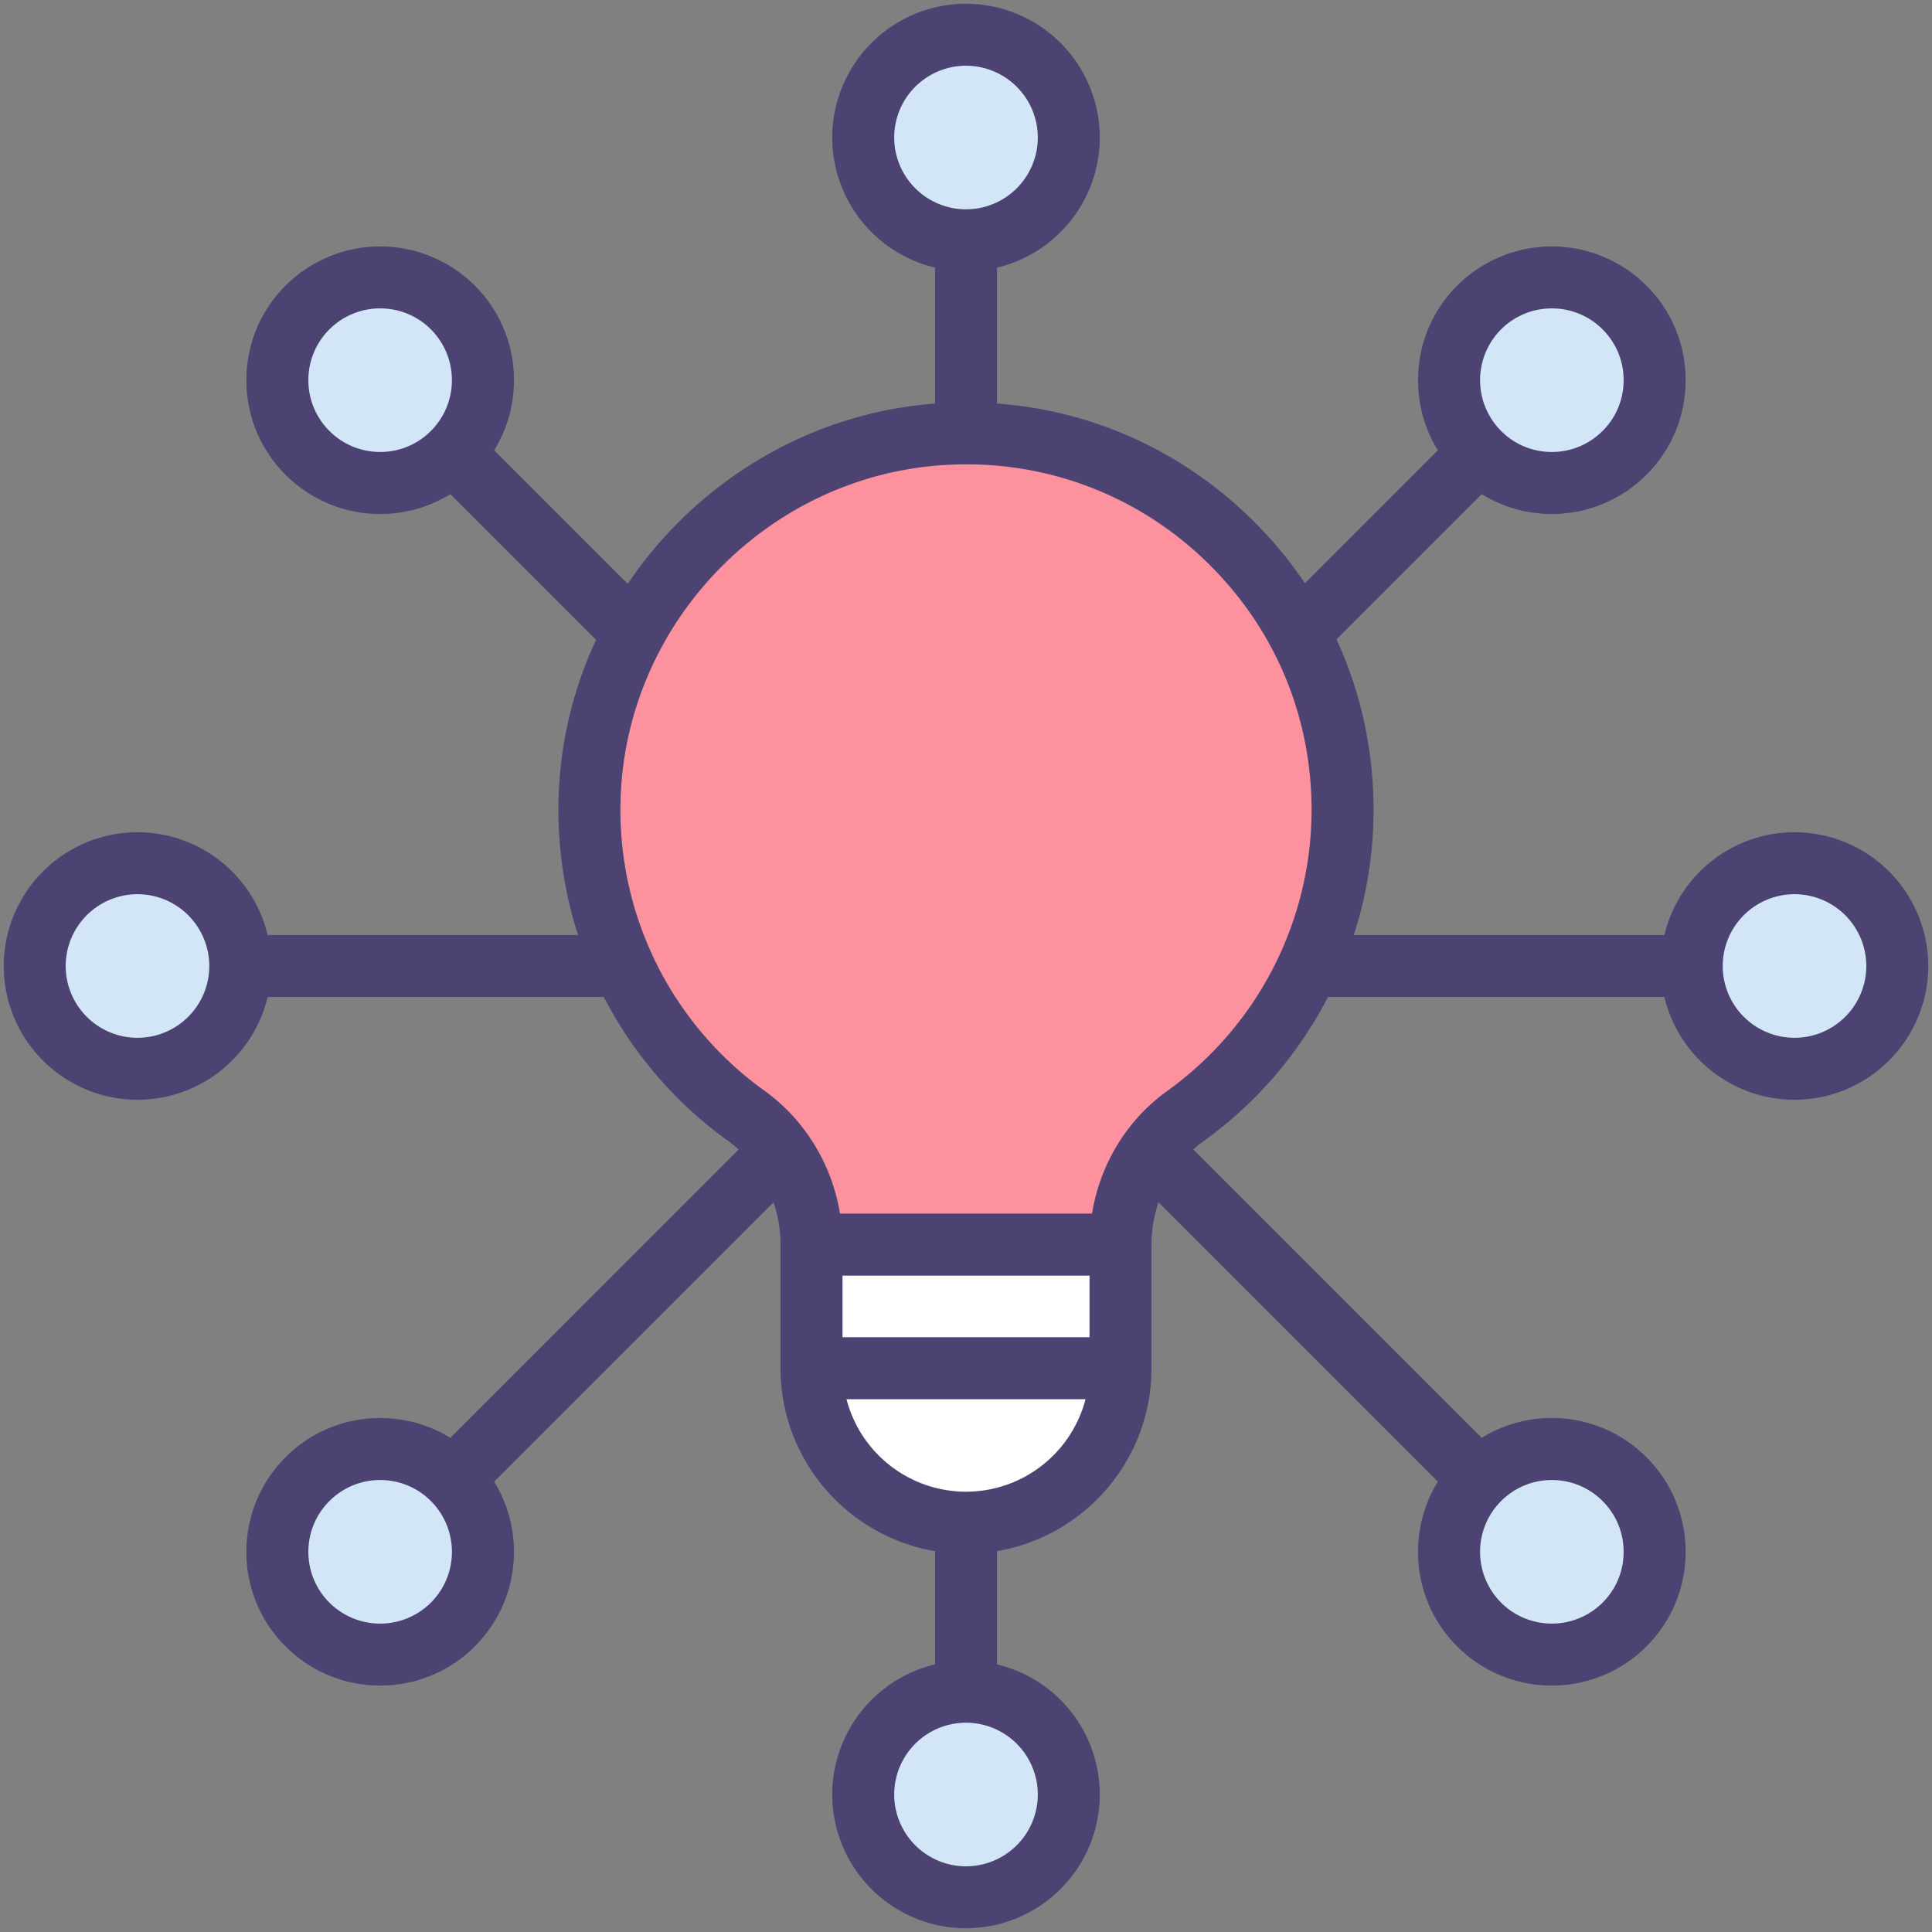 <svg width="85" height="85" xmlns="http://www.w3.org/2000/svg"><rect width="100%" height="100%" fill="#808080" stroke="none"/><g fill-rule="nonzero" fill="none"><g fill="#4C4372"><path d="M78.95 43.864H6.05a1.364 1.364 0 0 1 0-2.728h72.9a1.364 1.364 0 1 1 0 2.728z"/><path d="M68.274 69.638a1.36 1.36 0 0 1-.964-.4L15.762 17.69a1.364 1.364 0 0 1 1.928-1.928L69.238 67.31a1.364 1.364 0 0 1-.964 2.328z"/><path d="M42.5 80.314c-.753 0-1.364-.61-1.364-1.364V6.05a1.364 1.364 0 1 1 2.728 0v72.9c0 .753-.61 1.364-1.364 1.364z"/><path d="M16.726 69.638a1.364 1.364 0 0 1-.964-2.328L67.31 15.761a1.364 1.364 0 0 1 1.928 1.929L17.69 69.239a1.36 1.36 0 0 1-.964.399z"/></g><path d="M59.068 35.636c0-9.45-7.912-17.053-17.473-16.544-8.52.453-15.357 7.428-15.653 15.954-.2 5.783 2.564 10.933 6.891 14.047 1.817 1.307 2.87 3.427 2.87 5.665v5.438a6.797 6.797 0 0 0 13.595 0V54.76c0-2.23 1.039-4.353 2.85-5.653 4.19-3.007 6.92-7.92 6.92-13.47z" fill="#FD919E"/><path d="M35.703 54.758v5.438a6.797 6.797 0 0 0 13.595 0V54.76v-.001H35.702z" fill="#FFF"/><path d="M42.5 68.357c-4.5 0-8.16-3.661-8.16-8.161v-5.438c0-1.817-.862-3.521-2.303-4.559A17.926 17.926 0 0 1 24.579 35c.32-9.195 7.761-16.78 16.943-17.269 4.982-.265 9.708 1.473 13.314 4.892 3.608 3.421 5.595 8.043 5.595 13.014 0 5.763-2.799 11.213-7.488 14.577-1.429 1.026-2.282 2.725-2.282 4.546v5.437c0 4.5-3.661 8.16-8.161 8.16zm.007-47.926c-.279 0-.559.007-.84.022-7.783.414-14.092 6.845-14.362 14.64a15.203 15.203 0 0 0 6.325 12.892c2.152 1.549 3.437 4.08 3.437 6.773v5.438a5.44 5.44 0 0 0 5.433 5.433 5.44 5.44 0 0 0 5.434-5.433v-5.438c0-2.697 1.278-5.224 3.42-6.76a15.252 15.252 0 0 0 6.35-12.363c0-4.214-1.684-8.133-4.744-11.034a15.071 15.071 0 0 0-10.453-4.17z" fill="#4C4372"/><path d="M49.297 56.122H35.703a1.364 1.364 0 0 1 0-2.728h13.594a1.364 1.364 0 0 1 0 2.728zM49.297 61.56H35.703a1.364 1.364 0 0 1 0-2.728h13.594a1.364 1.364 0 0 1 0 2.728z" fill="#4C4372"/><g transform="translate(1.364 1.364)" fill="#D3E6F8"><circle cx="41.136" cy="4.686" r="4.522"/><circle cx="41.136" cy="77.587" r="4.522"/><circle cx="77.587" cy="41.136" r="4.522"/><circle cx="4.686" cy="41.136" r="4.522"/><circle cx="15.362" cy="15.362" r="4.522"/><circle cx="66.911" cy="66.911" r="4.522"/><circle cx="66.911" cy="15.362" r="4.522"/><circle cx="15.362" cy="66.911" r="4.522"/></g><g fill="#4C4372"><path d="M42.5 11.936a5.893 5.893 0 0 1-5.886-5.886A5.893 5.893 0 0 1 42.5.164a5.893 5.893 0 0 1 5.886 5.886 5.893 5.893 0 0 1-5.886 5.886zm0-9.045a3.162 3.162 0 0 0-3.159 3.159A3.162 3.162 0 0 0 42.5 9.209a3.162 3.162 0 0 0 3.159-3.16A3.162 3.162 0 0 0 42.5 2.892zM42.5 84.836a5.893 5.893 0 0 1-5.886-5.886 5.893 5.893 0 0 1 5.886-5.886 5.893 5.893 0 0 1 5.886 5.886 5.893 5.893 0 0 1-5.886 5.886zm0-9.044a3.162 3.162 0 0 0-3.159 3.158 3.162 3.162 0 0 0 3.159 3.16 3.162 3.162 0 0 0 3.159-3.16 3.162 3.162 0 0 0-3.159-3.158zM78.95 48.386a5.893 5.893 0 0 1-5.886-5.886 5.893 5.893 0 0 1 5.886-5.886 5.893 5.893 0 0 1 5.886 5.886 5.893 5.893 0 0 1-5.886 5.886zm0-9.045a3.162 3.162 0 0 0-3.158 3.159 3.162 3.162 0 0 0 3.158 3.159 3.162 3.162 0 0 0 3.16-3.159 3.162 3.162 0 0 0-3.16-3.159zM6.05 48.386A5.893 5.893 0 0 1 .164 42.5a5.893 5.893 0 0 1 5.886-5.886 5.893 5.893 0 0 1 5.886 5.886 5.893 5.893 0 0 1-5.886 5.886zm0-9.045A3.162 3.162 0 0 0 2.89 42.5a3.162 3.162 0 0 0 3.16 3.159A3.162 3.162 0 0 0 9.208 42.5a3.162 3.162 0 0 0-3.158-3.159zM16.726 22.612a5.848 5.848 0 0 1-4.162-1.724 5.847 5.847 0 0 1-1.724-4.162c0-1.572.612-3.05 1.724-4.162a5.893 5.893 0 0 1 8.324 0 5.847 5.847 0 0 1 1.724 4.162c0 1.572-.613 3.05-1.724 4.162a5.848 5.848 0 0 1-4.162 1.724zm0-9.044a3.15 3.15 0 0 0-2.234.924 3.138 3.138 0 0 0-.925 2.234c0 .844.328 1.637.925 2.233.597.597 1.39.926 2.234.926.844 0 1.637-.33 2.233-.926a3.162 3.162 0 0 0 0-4.467 3.15 3.15 0 0 0-2.233-.924zM68.274 74.157a5.868 5.868 0 0 1-4.162-1.72 5.847 5.847 0 0 1-1.724-4.163c0-1.572.613-3.05 1.724-4.162a5.848 5.848 0 0 1 4.162-1.724c1.572 0 3.05.612 4.162 1.724a5.847 5.847 0 0 1 1.724 4.162c0 1.572-.612 3.05-1.724 4.162a5.868 5.868 0 0 1-4.162 1.721zm0-9.042c-.844 0-1.637.33-2.233.926a3.162 3.162 0 0 0 0 4.467 3.162 3.162 0 0 0 4.467 0c.597-.597.925-1.39.925-2.234 0-.844-.328-1.637-.925-2.233a3.138 3.138 0 0 0-2.234-.926zM68.274 22.612a5.847 5.847 0 0 1-4.162-1.724 5.848 5.848 0 0 1-1.724-4.162c0-1.572.613-3.05 1.724-4.162a5.893 5.893 0 0 1 8.324 0 5.847 5.847 0 0 1 1.724 4.162c0 1.572-.612 3.05-1.724 4.162a5.848 5.848 0 0 1-4.162 1.724zm0-9.044c-.809 0-1.617.308-2.233.924a3.162 3.162 0 0 0 0 4.467c.596.597 1.39.926 2.233.926.844 0 1.637-.33 2.234-.926.597-.596.925-1.39.925-2.233 0-.844-.328-1.637-.925-2.234a3.15 3.15 0 0 0-2.234-.924zM16.726 74.157a5.868 5.868 0 0 1-4.162-1.72 5.847 5.847 0 0 1-1.724-4.163c0-1.572.612-3.05 1.724-4.162a5.848 5.848 0 0 1 4.162-1.724c1.572 0 3.05.612 4.162 1.724a5.848 5.848 0 0 1 1.724 4.162c0 1.572-.613 3.05-1.724 4.162a5.868 5.868 0 0 1-4.162 1.721zm0-9.042c-.844 0-1.637.33-2.234.926a3.138 3.138 0 0 0-.925 2.233c0 .844.328 1.637.925 2.234a3.162 3.162 0 0 0 4.467 0 3.162 3.162 0 0 0 0-4.467 3.138 3.138 0 0 0-2.233-.926z"/></g></g></svg>